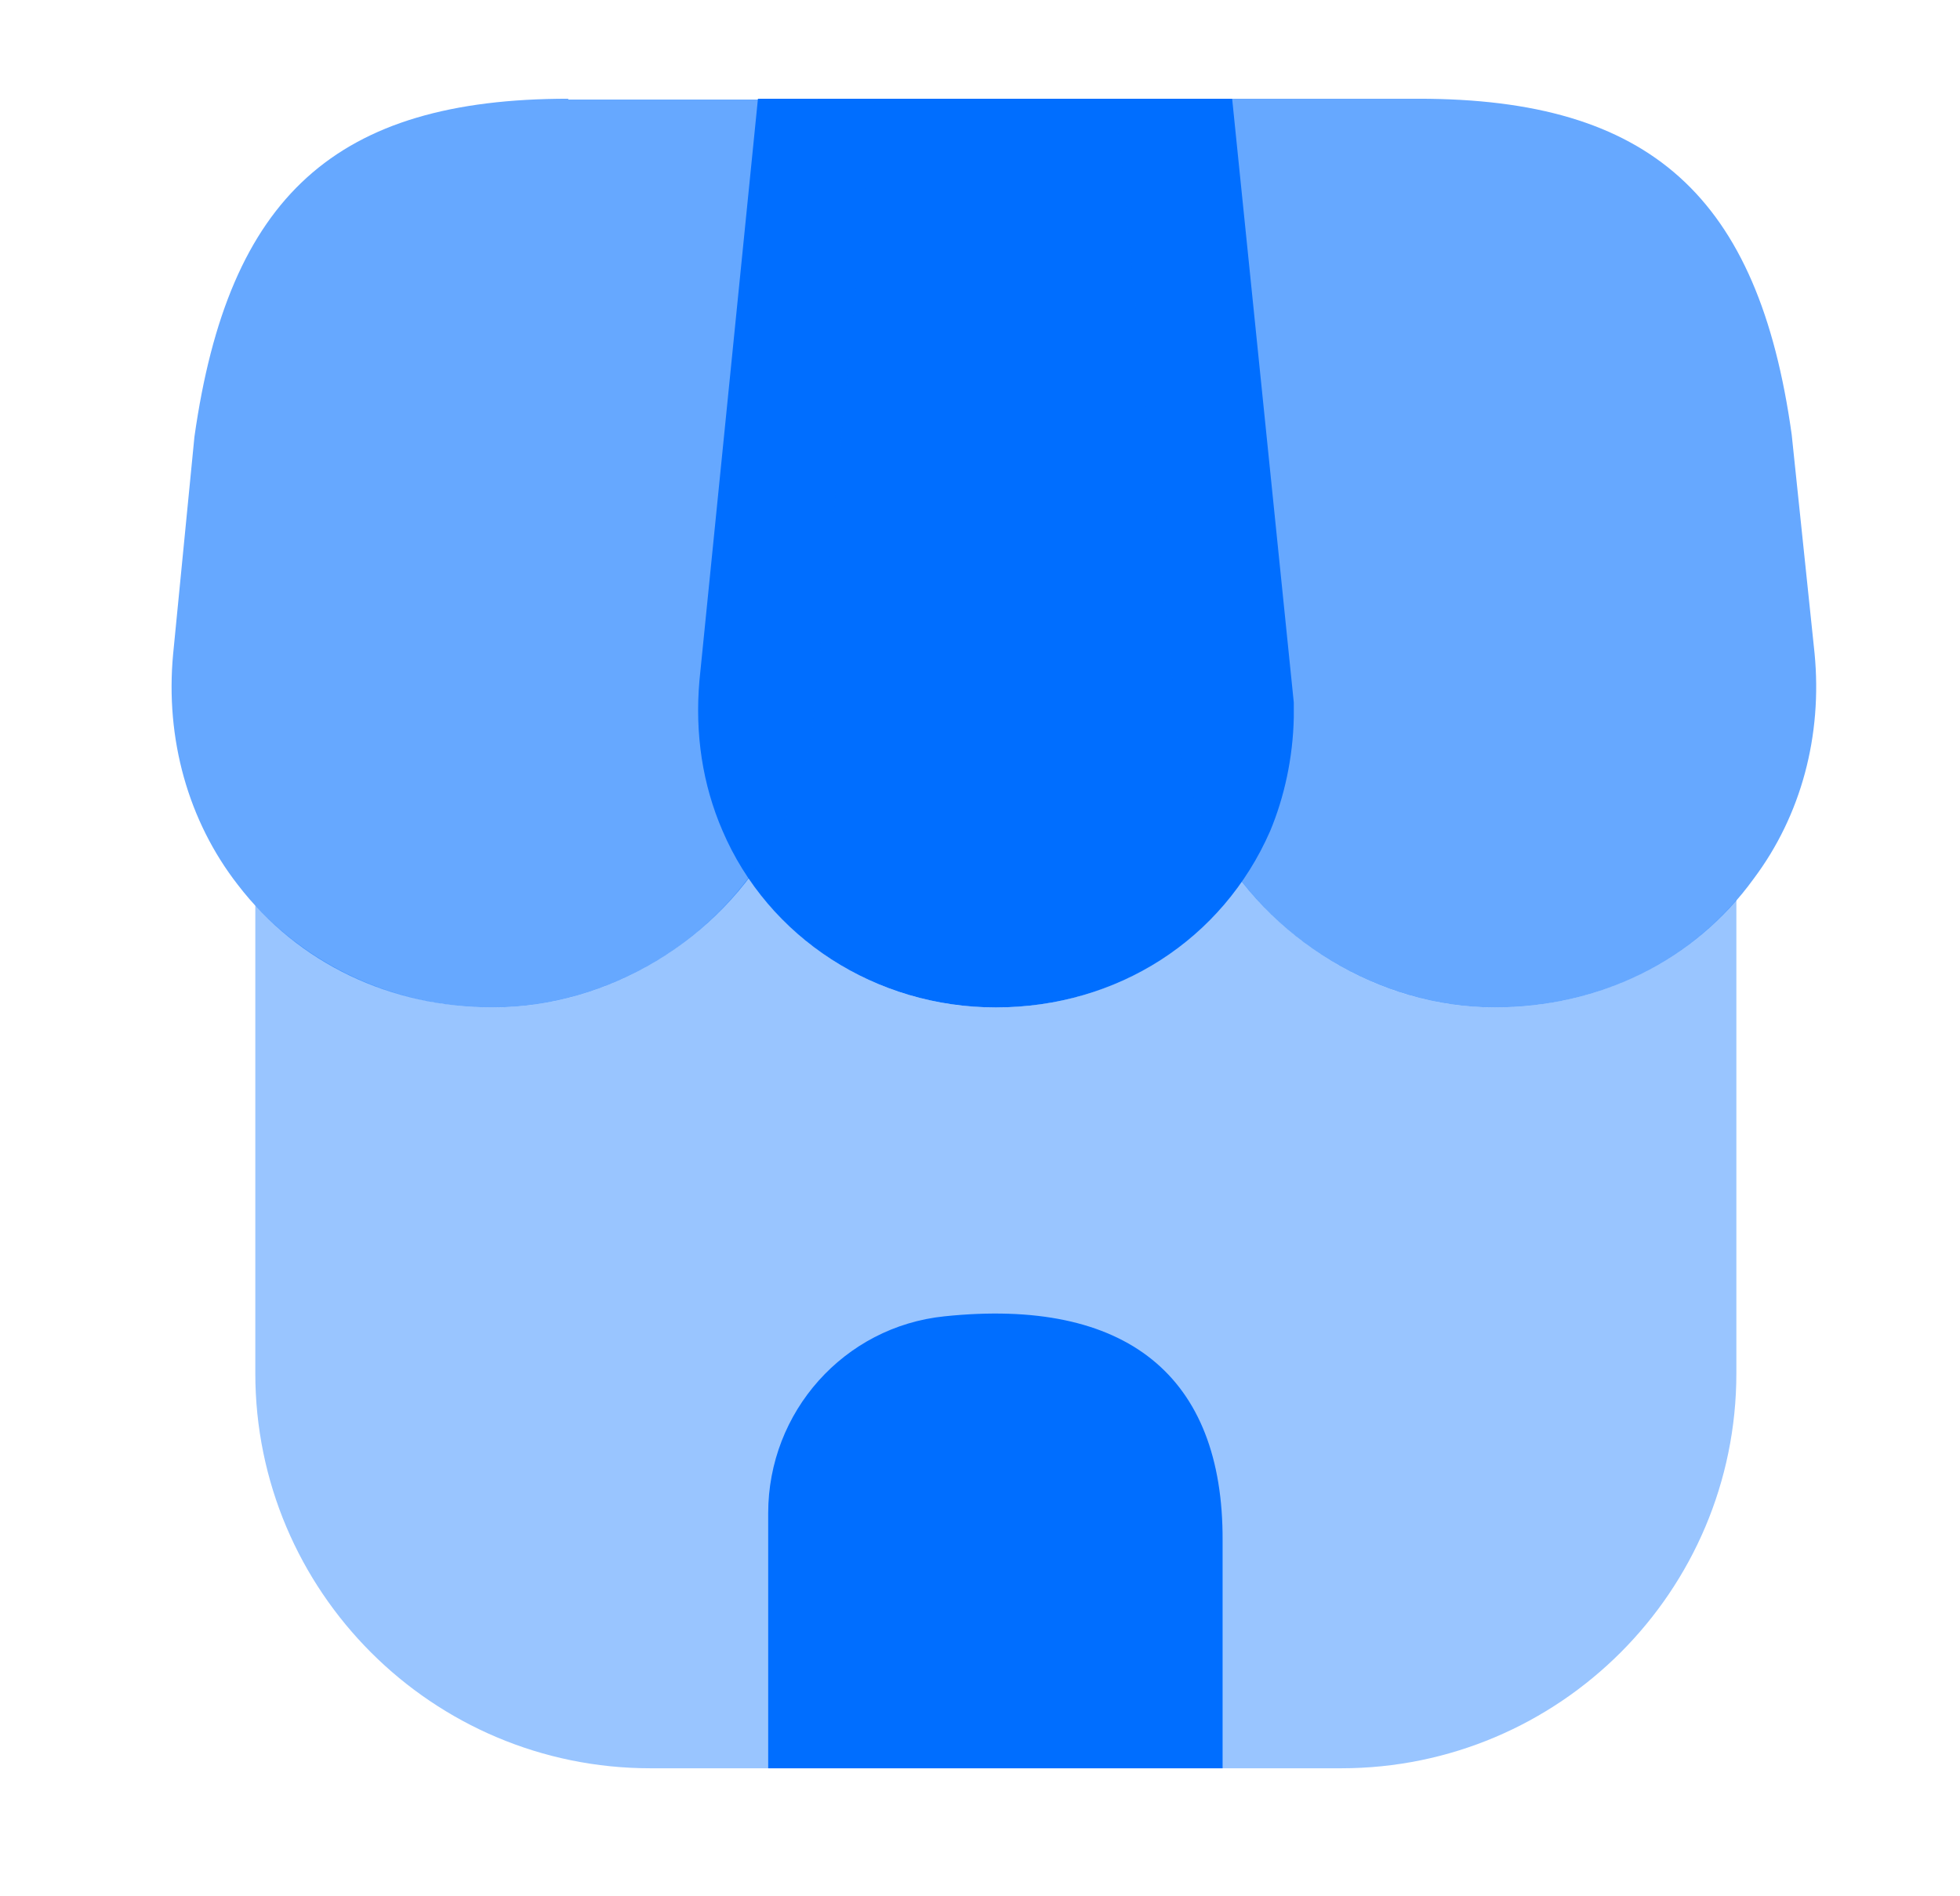 <svg width="31" height="30" viewBox="0 0 31 30" fill="none" xmlns="http://www.w3.org/2000/svg">
<path opacity="0.4" d="M27.463 14.238V21.725C27.463 25.175 24.663 27.975 21.213 27.975H10.288C6.838 27.975 4.038 25.175 4.038 21.725V14.325C4.988 15.35 6.338 15.938 7.8 15.938C9.375 15.938 10.888 15.15 11.838 13.887C12.688 15.15 14.138 15.938 15.75 15.938C17.35 15.938 18.775 15.188 19.638 13.938C20.6 15.175 22.088 15.938 23.638 15.938C25.15 15.938 26.525 15.325 27.463 14.238Z" fill="#006EFF"/>
<path d="M19.488 1.562H11.988L11.063 10.762C10.988 11.613 11.113 12.412 11.425 13.137C12.15 14.838 13.85 15.938 15.75 15.938C17.675 15.938 19.338 14.863 20.088 13.15C20.313 12.613 20.45 11.988 20.463 11.35V11.113L19.488 1.562Z" fill="#006EFF"/>
<path opacity="0.6" d="M28.7 10.338L28.338 6.875C27.813 3.1 26.1 1.562 22.438 1.562H17.638L18.563 10.938C18.575 11.062 18.588 11.2 18.588 11.438C18.663 12.088 18.863 12.688 19.163 13.225C20.063 14.875 21.813 15.938 23.638 15.938C25.3 15.938 26.8 15.2 27.738 13.9C28.488 12.9 28.825 11.637 28.7 10.338Z" fill="#006EFF"/>
<path opacity="0.6" d="M8.988 1.562C5.313 1.562 3.613 3.1 3.075 6.912L2.738 10.35C2.613 11.688 2.975 12.988 3.763 14C4.713 15.238 6.175 15.938 7.8 15.938C9.625 15.938 11.375 14.875 12.263 13.25C12.588 12.688 12.8 12.037 12.863 11.363L13.838 1.575H8.988V1.562Z" fill="#006EFF"/>
<path d="M14.937 20.825C13.35 20.988 12.15 22.337 12.15 23.938V27.975H19.337V24.375C19.35 21.762 17.812 20.525 14.937 20.825Z" fill="#006EFF"/>
</svg>
